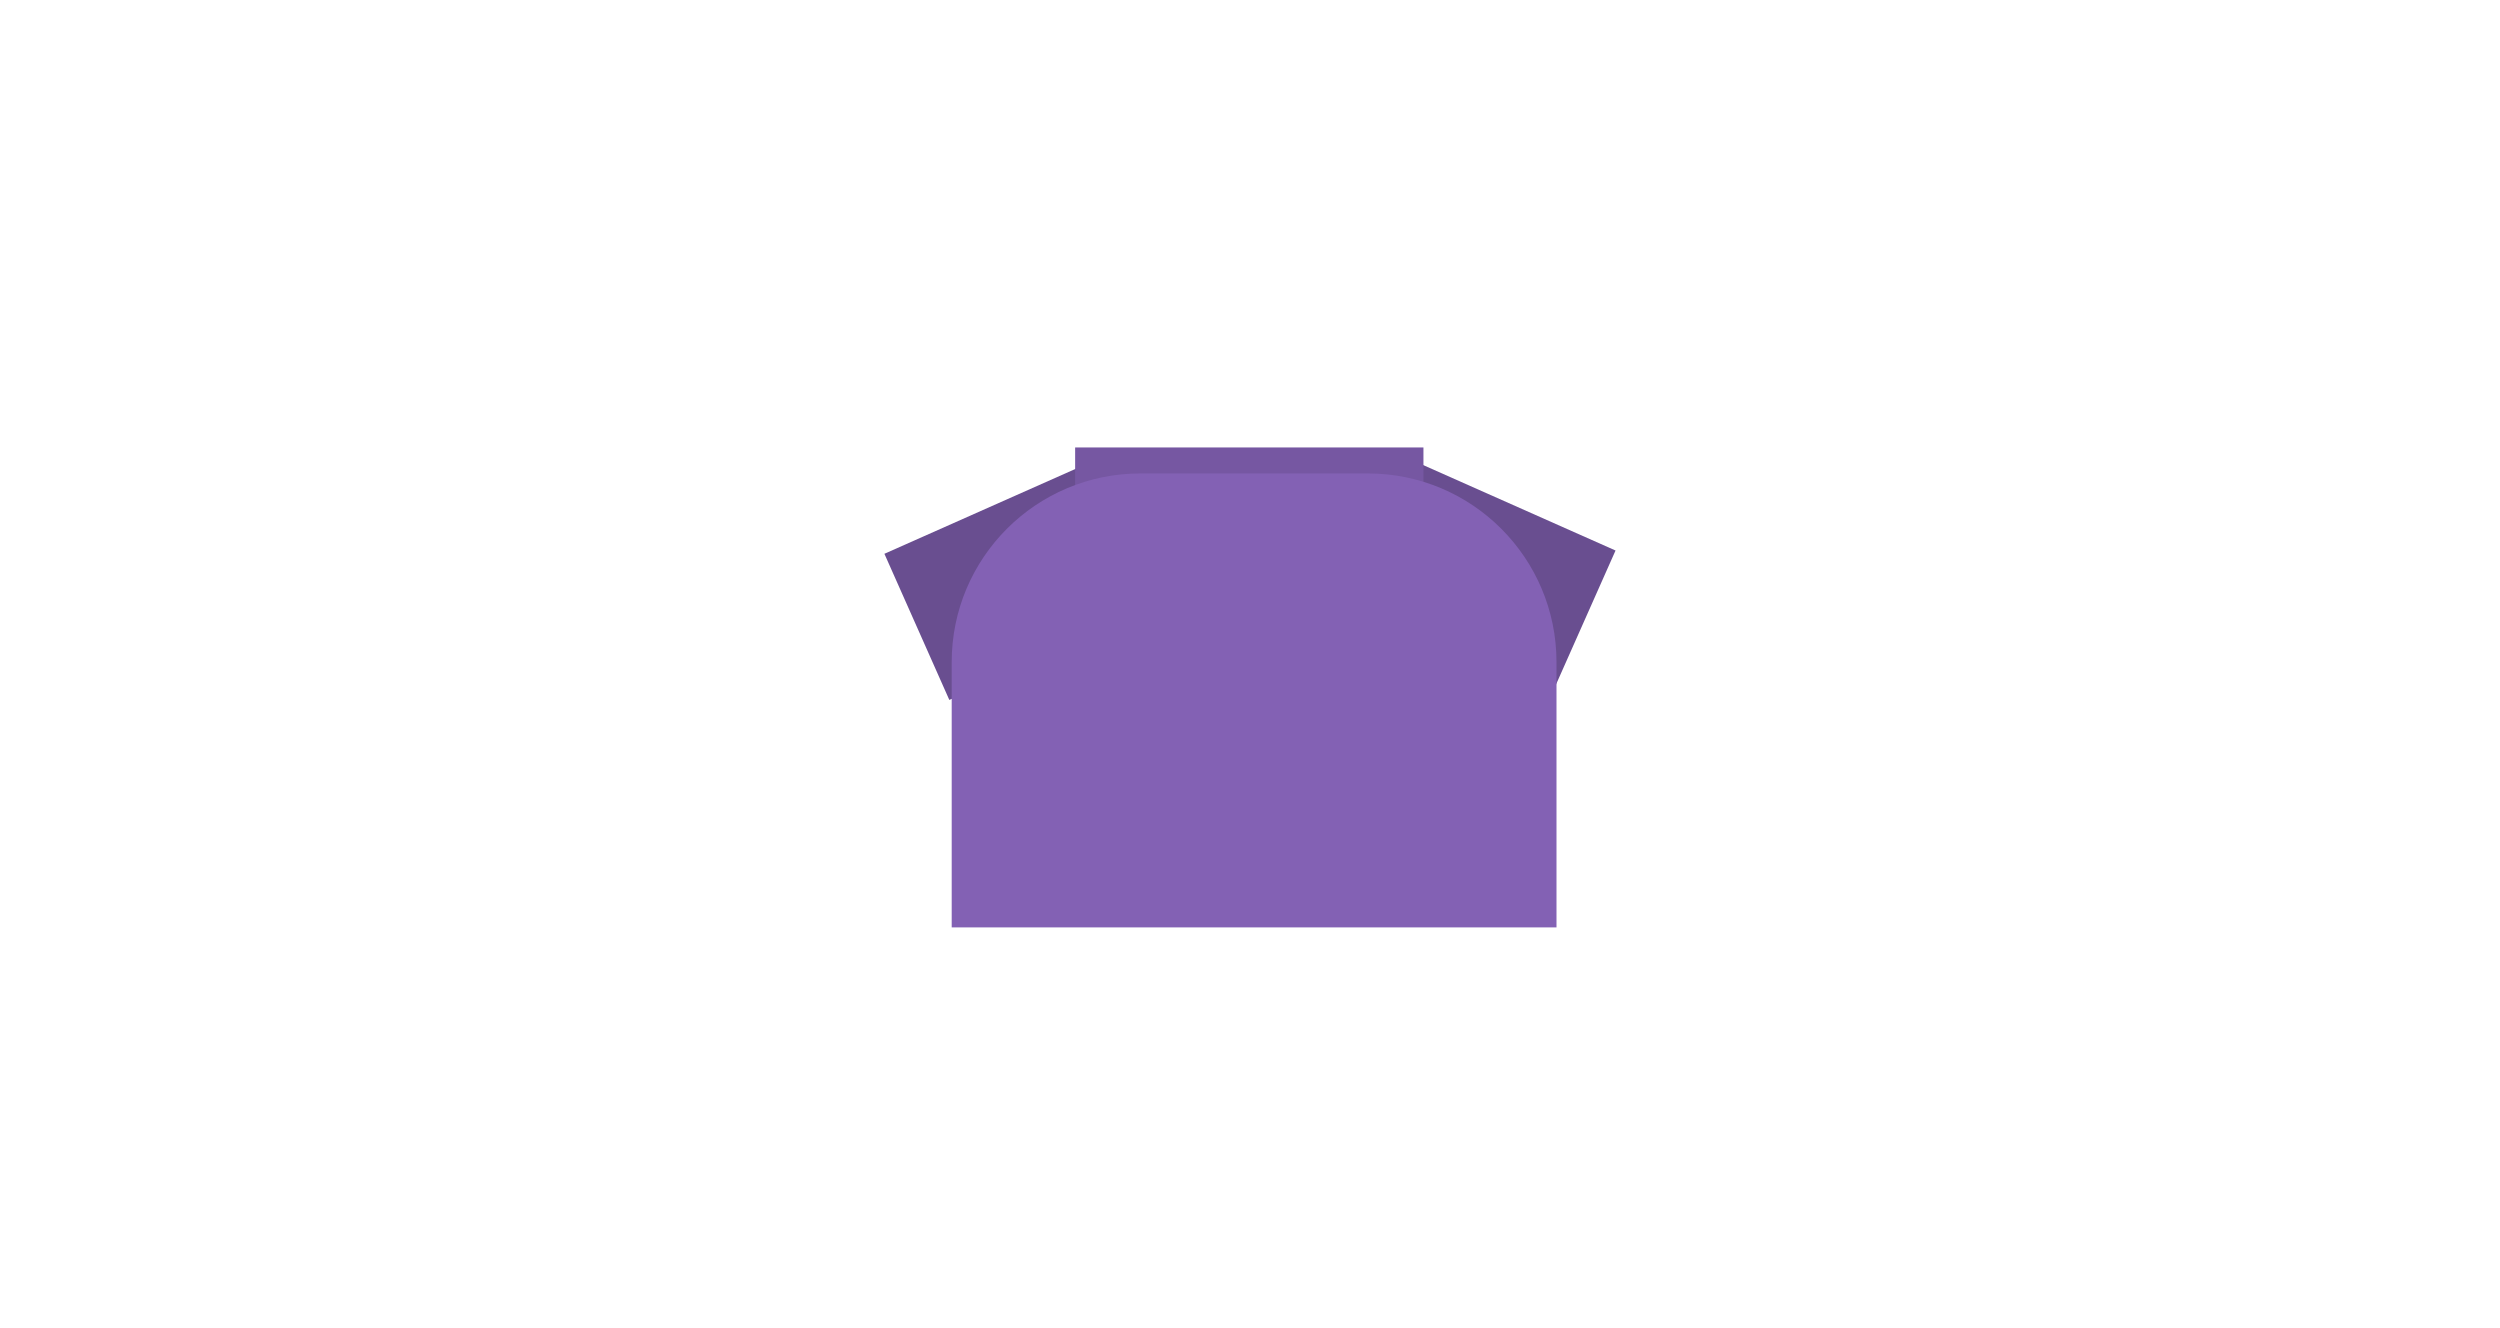 <?xml version="1.0" encoding="utf-8"?>
<!-- Generator: Adobe Illustrator 18.1.0, SVG Export Plug-In . SVG Version: 6.00 Build 0)  -->
<!DOCTYPE svg PUBLIC "-//W3C//DTD SVG 1.1//EN" "http://www.w3.org/Graphics/SVG/1.1/DTD/svg11.dtd">
<svg version="1.1" id="all" xmlns="http://www.w3.org/2000/svg" xmlns:xlink="http://www.w3.org/1999/xlink" x="0px" y="0px"
	 width="885px" height="470px" viewBox="0 0 885 470" enable-background="new 0 0 885 470" xml:space="preserve">
<g>
	
		<rect x="321.3" y="178.4" transform="matrix(0.914 -0.406 0.406 0.914 -53.02 163.432)" fill="#694E90" width="74.6" height="56.6"/>
	
		<rect x="489.1" y="177.3" transform="matrix(-0.914 -0.406 0.406 -0.914 923.973 607.243)" fill="#694E90" width="74.6" height="56.6"/>
	<rect x="380.6" y="158.4" fill="#7657A2" width="123.3" height="17.8"/>
	<path fill="#8361B4" d="M550.9,328.3h-214v-93.9c0-36.9,29.9-66.8,66.8-66.8h80.5c36.9,0,66.8,29.9,66.8,66.8V328.3z"/>
</g>
</svg>
